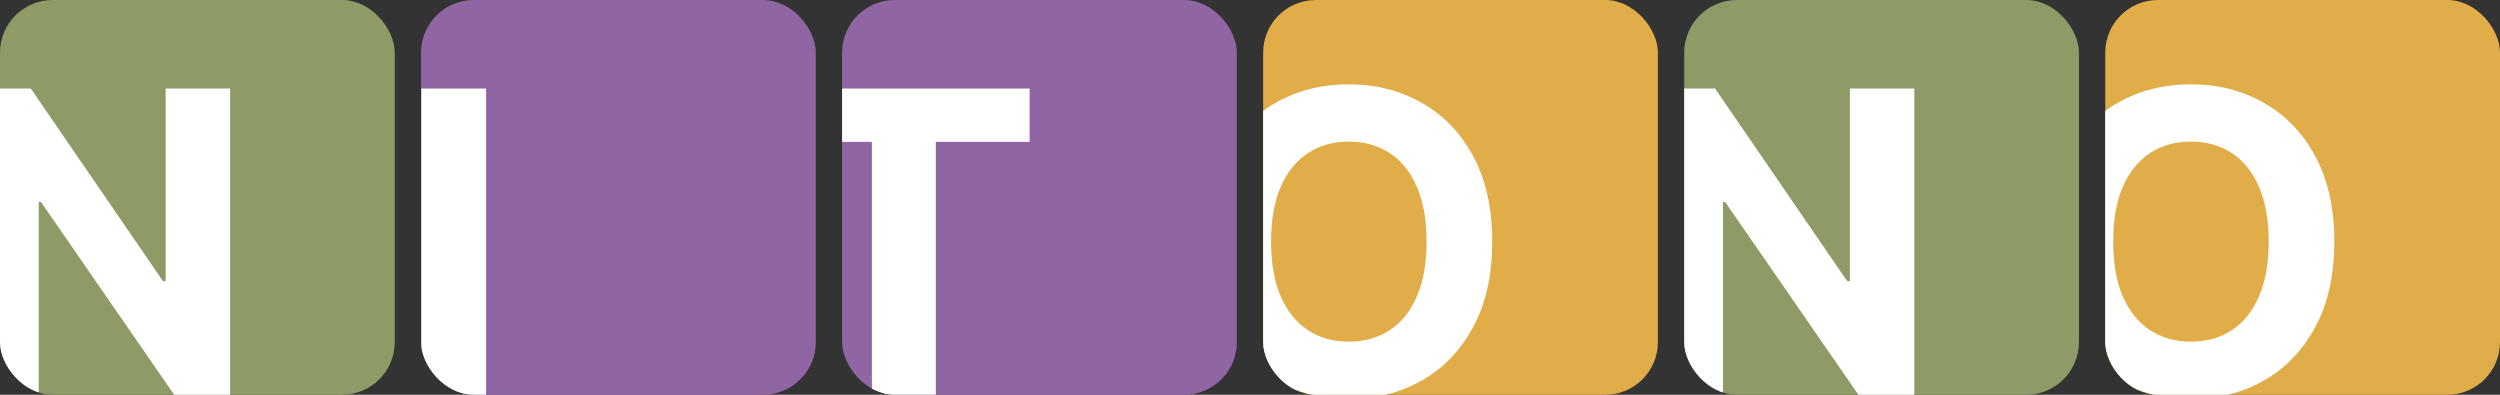 <svg width="95" height="15" viewBox="0 0 95 15" fill="none" xmlns="http://www.w3.org/2000/svg">
<rect x="0" y="0" width="95" height="15" fill="#333333" stroke="none"/>
<g clip-path="url(#clip0_6_37)">
<rect width="15" height="15" rx="2" fill="#8E9B67"/>
<path d="M8.744 3.364V15H6.619L1.557 7.676H1.472V15H-0.989V3.364H1.17L6.193 10.682H6.295V3.364H8.744Z" fill="white"/>
</g>
<g clip-path="url(#clip1_6_37)">
<rect x="16" width="15" height="15" rx="2" fill="#8F66A3"/>
<path d="M18.472 3.364V15H16.011V3.364H18.472Z" fill="white"/>
</g>
<g clip-path="url(#clip2_6_37)">
<rect x="32" width="15" height="15" rx="2" fill="#8F66A3"/>
<path d="M29.568 5.392V3.364H39.125V5.392H35.562V15H33.131V5.392H29.568Z" fill="white"/>
</g>
<g clip-path="url(#clip3_6_37)">
<rect x="48" width="15" height="15" rx="2" fill="#E0AD49"/>
<path d="M56.705 9.182C56.705 10.451 56.464 11.53 55.983 12.421C55.506 13.311 54.854 13.991 54.028 14.46C53.206 14.926 52.282 15.159 51.256 15.159C50.222 15.159 49.294 14.924 48.472 14.454C47.65 13.985 47 13.305 46.523 12.415C46.045 11.525 45.807 10.447 45.807 9.182C45.807 7.913 46.045 6.833 46.523 5.943C47 5.053 47.65 4.375 48.472 3.909C49.294 3.439 50.222 3.205 51.256 3.205C52.282 3.205 53.206 3.439 54.028 3.909C54.854 4.375 55.506 5.053 55.983 5.943C56.464 6.833 56.705 7.913 56.705 9.182ZM54.21 9.182C54.21 8.36 54.087 7.667 53.841 7.102C53.599 6.538 53.256 6.11 52.812 5.818C52.369 5.527 51.85 5.381 51.256 5.381C50.661 5.381 50.142 5.527 49.699 5.818C49.256 6.11 48.911 6.538 48.665 7.102C48.422 7.667 48.301 8.36 48.301 9.182C48.301 10.004 48.422 10.697 48.665 11.261C48.911 11.826 49.256 12.254 49.699 12.546C50.142 12.837 50.661 12.983 51.256 12.983C51.85 12.983 52.369 12.837 52.812 12.546C53.256 12.254 53.599 11.826 53.841 11.261C54.087 10.697 54.21 10.004 54.21 9.182Z" fill="white"/>
</g>
<g clip-path="url(#clip4_6_37)">
<rect x="80" width="15" height="15" rx="2" fill="#E0AD49"/>
<path d="M88.704 9.182C88.704 10.451 88.464 11.53 87.983 12.421C87.506 13.311 86.854 13.991 86.028 14.46C85.206 14.926 84.282 15.159 83.256 15.159C82.222 15.159 81.294 14.924 80.472 14.454C79.65 13.985 79 13.305 78.523 12.415C78.046 11.525 77.807 10.447 77.807 9.182C77.807 7.913 78.046 6.833 78.523 5.943C79 5.053 79.65 4.375 80.472 3.909C81.294 3.439 82.222 3.205 83.256 3.205C84.282 3.205 85.206 3.439 86.028 3.909C86.854 4.375 87.506 5.053 87.983 5.943C88.464 6.833 88.704 7.913 88.704 9.182ZM86.21 9.182C86.21 8.36 86.087 7.667 85.841 7.102C85.599 6.538 85.256 6.11 84.812 5.818C84.369 5.527 83.85 5.381 83.256 5.381C82.661 5.381 82.142 5.527 81.699 5.818C81.256 6.11 80.911 6.538 80.665 7.102C80.422 7.667 80.301 8.36 80.301 9.182C80.301 10.004 80.422 10.697 80.665 11.261C80.911 11.826 81.256 12.254 81.699 12.546C82.142 12.837 82.661 12.983 83.256 12.983C83.85 12.983 84.369 12.837 84.812 12.546C85.256 12.254 85.599 11.826 85.841 11.261C86.087 10.697 86.21 10.004 86.21 9.182Z" fill="white"/>
</g>
<g clip-path="url(#clip5_6_37)">
<rect x="64" width="15" height="15" rx="2" fill="#8E9B67"/>
<path d="M72.744 3.364V15H70.619L65.557 7.676H65.472V15H63.011V3.364H65.171L70.193 10.682H70.296V3.364H72.744Z" fill="white"/>
</g>
<defs>
<clipPath id="clip0_6_37">
<rect width="15" height="15" rx="2" fill="white"/>
</clipPath>
<clipPath id="clip1_6_37">
<rect x="16" width="15" height="15" rx="2" fill="white"/>
</clipPath>
<clipPath id="clip2_6_37">
<rect x="32" width="15" height="15" rx="2" fill="white"/>
</clipPath>
<clipPath id="clip3_6_37">
<rect x="48" width="15" height="15" rx="2" fill="white"/>
</clipPath>
<clipPath id="clip4_6_37">
<rect x="80" width="15" height="15" rx="2" fill="white"/>
</clipPath>
<clipPath id="clip5_6_37">
<rect x="64" width="15" height="15" rx="2" fill="white"/>
</clipPath>
</defs>
</svg>

